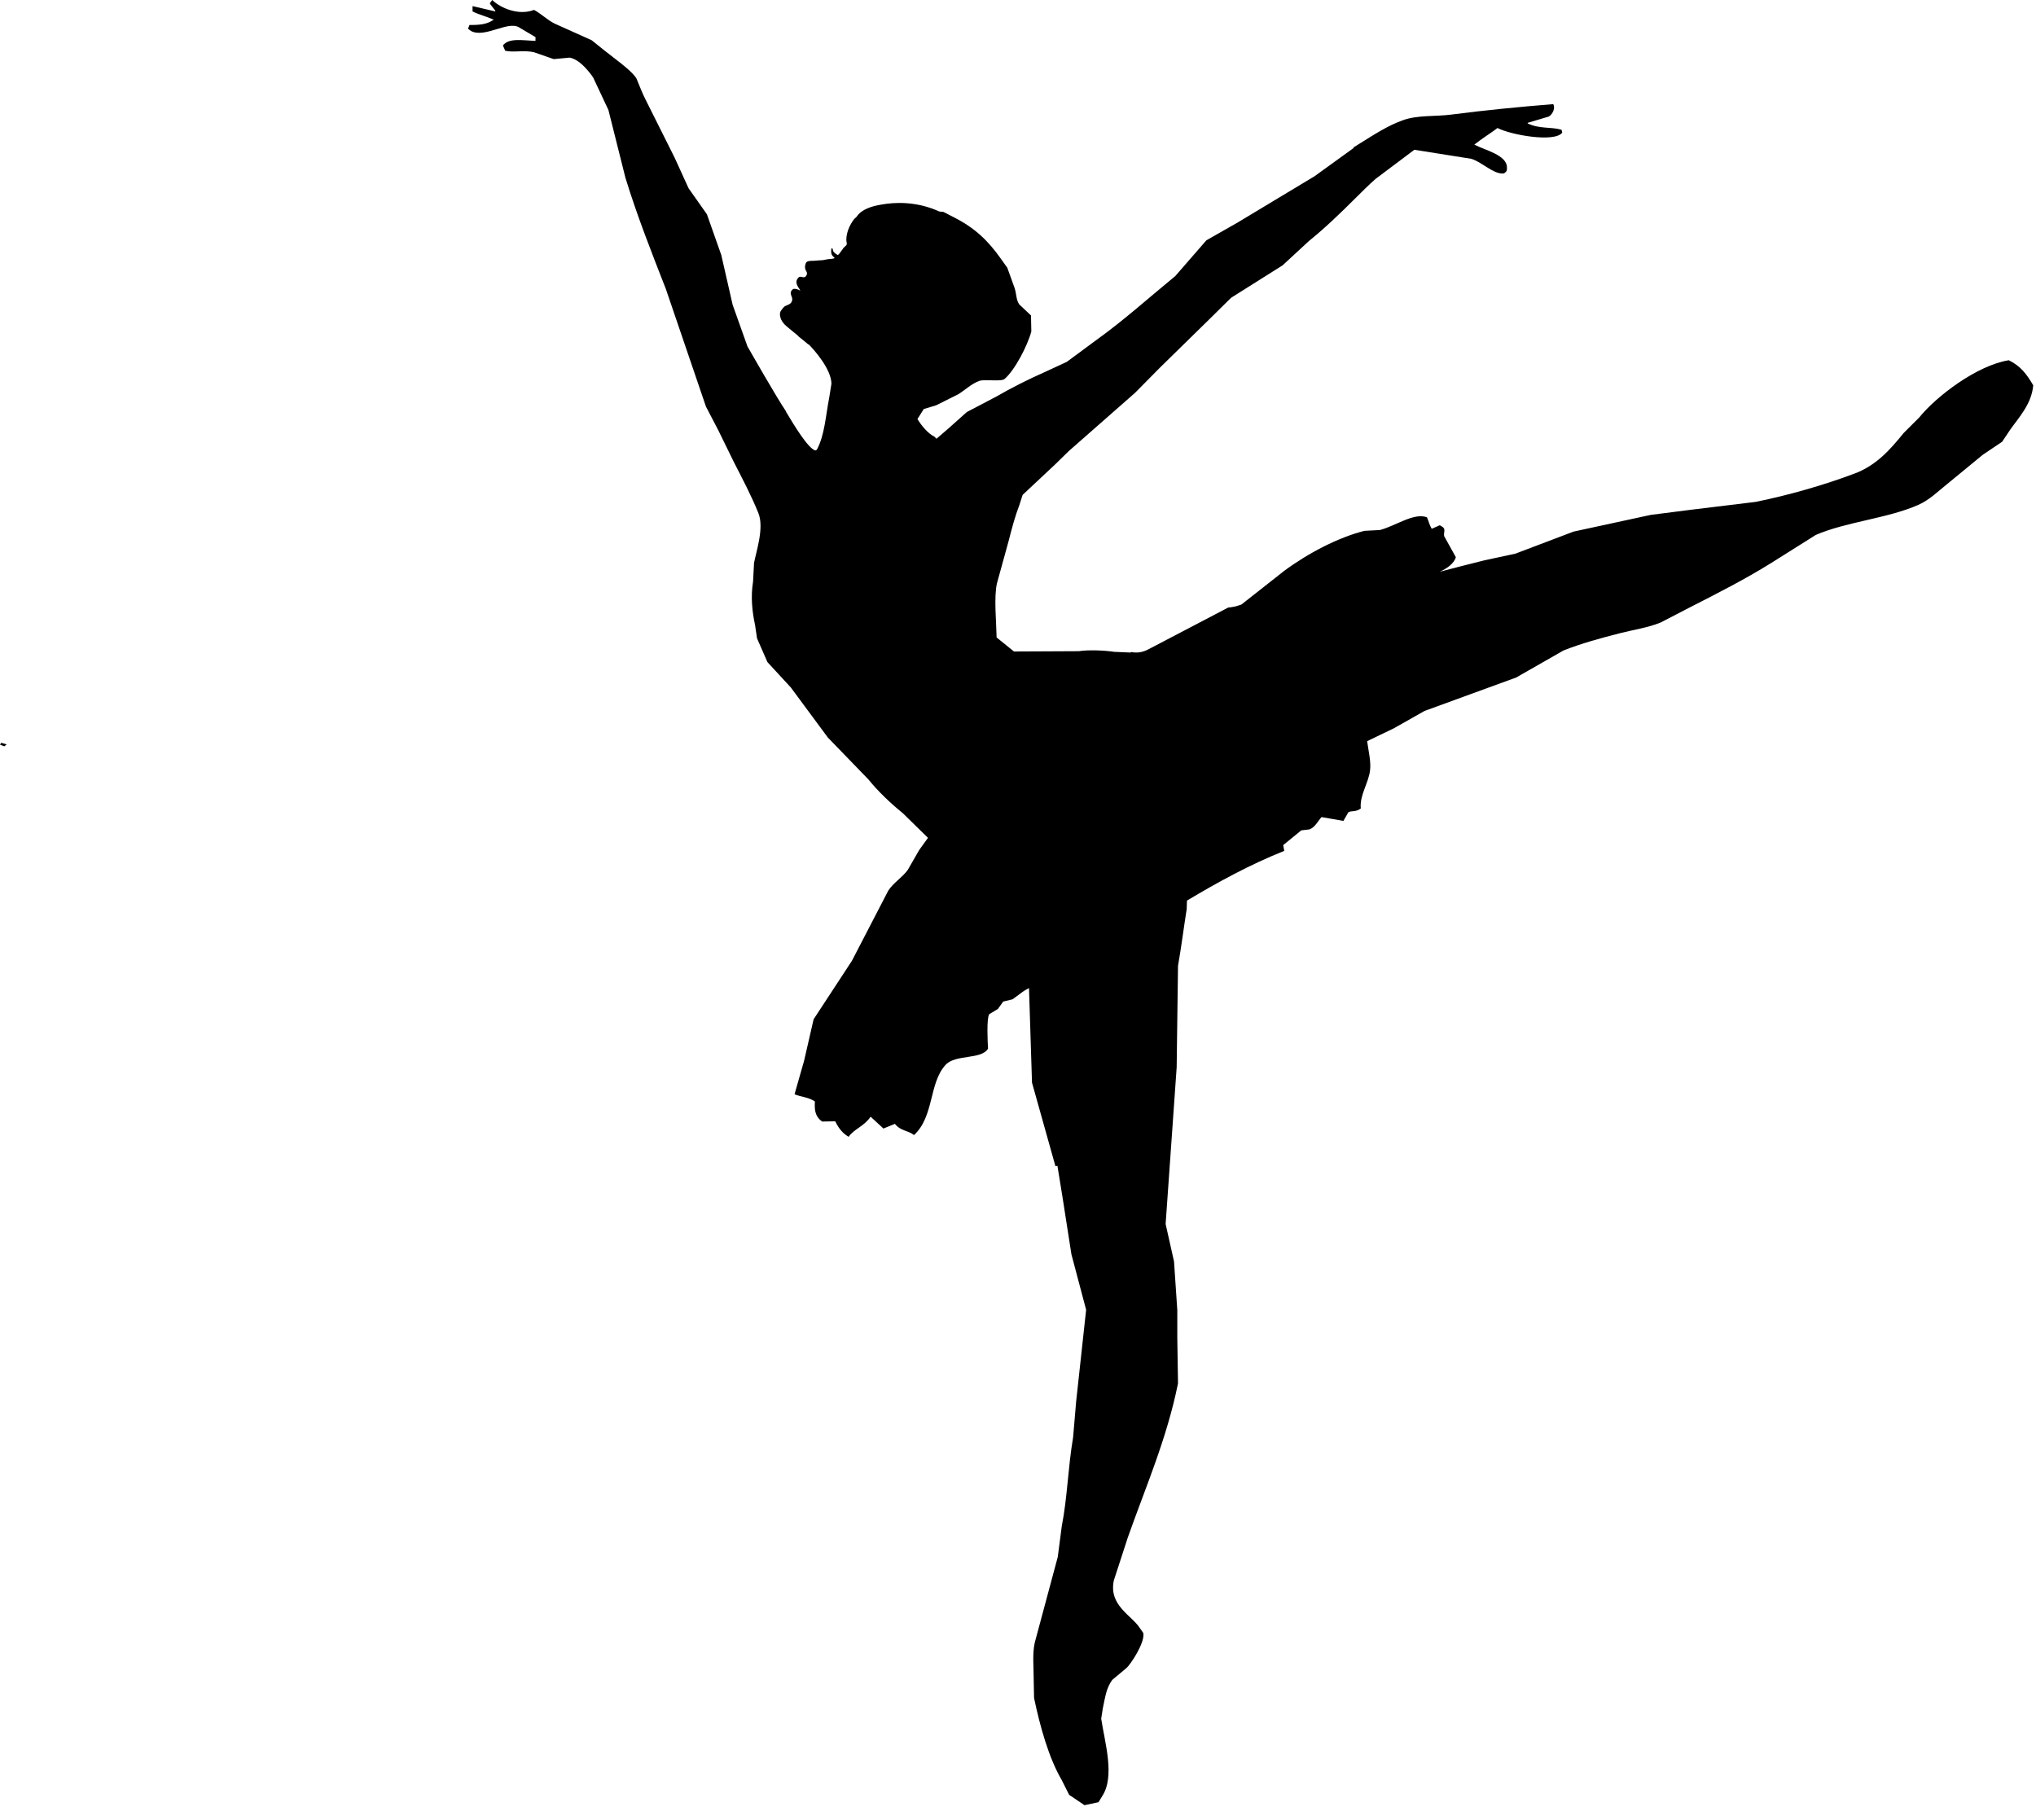 <?xml version="1.0" encoding="UTF-8" standalone="no"?>
<!DOCTYPE svg PUBLIC "-//W3C//DTD SVG 1.1//EN" "http://www.w3.org/Graphics/SVG/1.1/DTD/svg11.dtd">
<svg width="100%" height="100%" viewBox="0 0 132 118" version="1.1" xmlns="http://www.w3.org/2000/svg" xmlns:xlink="http://www.w3.org/1999/xlink" xml:space="preserve" xmlns:serif="http://www.serif.com/" style="fill-rule:evenodd;clip-rule:evenodd;stroke-linejoin:round;stroke-miterlimit:1.414;">
    <g transform="matrix(1,0,0,1,-662.069,-19.769)">
        <g transform="matrix(1,0,0,1,356.518,11.367)">
            <path d="M305.551,56.684C305.64,56.718 305.734,56.756 305.83,56.793L305.981,56.668C305.868,56.636 305.75,56.599 305.633,56.565C305.607,56.606 305.579,56.646 305.551,56.684ZM335.99,10.02C335.961,10.102 335.926,10.185 335.894,10.266C335.96,10.317 336.024,10.365 336.088,10.412C336.975,10.889 338.463,9.748 339.187,10.168C339.551,10.381 339.91,10.594 340.269,10.809L340.269,11.052C339.436,11.026 338.54,10.842 338.156,11.349C338.205,11.464 338.254,11.578 338.303,11.692C338.861,11.823 339.499,11.634 340.174,11.79C340.6,11.94 341.025,12.088 341.449,12.235C341.796,12.202 342.14,12.17 342.486,12.138C343.06,12.255 343.542,12.792 343.973,13.369C343.972,13.381 343.972,13.395 343.969,13.408C343.979,13.409 343.988,13.409 343.999,13.41C344.331,14.116 344.663,14.825 344.996,15.531C345.361,16.995 345.73,18.463 346.099,19.928C346.877,22.459 347.802,24.783 348.721,27.141C349.585,29.683 350.453,32.224 351.32,34.765C351.587,35.277 351.854,35.79 352.121,36.302L353.118,38.339C353.664,39.41 354.262,40.532 354.72,41.673C355.098,42.613 354.599,44.085 354.437,44.9C354.418,45.304 354.396,45.708 354.374,46.113C354.213,47.115 354.318,48.057 354.503,48.927C354.548,49.218 354.591,49.506 354.633,49.795L355.306,51.332C355.81,51.88 356.317,52.429 356.823,52.978C357.624,54.062 358.425,55.144 359.226,56.227C360.1,57.129 360.973,58.032 361.848,58.935C362.476,59.714 363.295,60.492 364.077,61.123C364.622,61.656 365.169,62.192 365.715,62.727L365.145,63.516C364.899,63.947 364.652,64.375 364.404,64.807C364.029,65.319 363.453,65.653 363.136,66.159C362.351,67.673 361.567,69.186 360.783,70.7C359.956,71.965 359.128,73.229 358.3,74.491L357.684,77.177C357.478,77.902 357.271,78.626 357.064,79.352C357.514,79.545 357.946,79.527 358.383,79.82C358.363,80.267 358.34,80.75 358.849,81.122L359.701,81.107C359.956,81.627 360.229,81.912 360.57,82.112C360.93,81.597 361.577,81.432 361.995,80.808C362.271,81.063 362.549,81.32 362.827,81.575C363.076,81.475 363.322,81.375 363.57,81.273C363.961,81.756 364.404,81.678 364.809,81.999C366.123,80.79 365.766,78.638 366.854,77.449C367.495,76.746 369.187,77.124 369.609,76.393C369.583,75.996 369.505,74.432 369.686,74.16L370.244,73.826C370.357,73.665 370.474,73.504 370.592,73.343L371.201,73.195L371.791,72.757C371.934,72.648 372.098,72.555 372.264,72.468C372.33,74.513 372.397,76.557 372.459,78.601C372.964,80.406 373.47,82.211 373.978,84.017C374.018,84.008 374.062,84.002 374.107,83.994C374.213,84.659 374.325,85.324 374.431,85.988C374.626,87.237 374.82,88.486 375.015,89.735C375.332,90.933 375.652,92.13 375.968,93.33L375.32,99.286C375.254,100.059 375.189,100.831 375.123,101.603C374.79,103.564 374.754,105.501 374.388,107.366C374.3,108.031 374.214,108.694 374.129,109.356C373.63,111.213 373.132,113.069 372.633,114.925C372.477,115.674 372.568,116.445 372.568,117.261L372.592,118.497C372.983,120.36 373.545,122.381 374.388,123.825C374.547,124.141 374.705,124.461 374.866,124.778L375.863,125.449C376.166,125.385 376.468,125.319 376.77,125.256C376.85,125.125 376.931,124.995 377.009,124.865C377.852,123.588 377.18,121.394 376.945,119.84C376.98,119.617 377.016,119.394 377.05,119.17C377.214,118.384 377.281,117.854 377.659,117.328C377.96,117.076 378.265,116.822 378.565,116.571C378.849,116.343 379.819,114.861 379.67,114.276C379.6,114.174 379.528,114.071 379.455,113.973C378.929,113.135 377.419,112.511 377.765,110.874C378.07,109.944 378.371,109.012 378.674,108.081C379.829,104.81 381.197,101.705 381.925,98.099C381.912,97.116 381.896,96.134 381.879,95.152L381.879,93.354C381.811,92.3 381.737,91.248 381.666,90.192C381.483,89.383 381.302,88.575 381.122,87.768C381.363,84.383 381.6,80.997 381.838,77.609C381.865,75.416 381.896,73.221 381.925,71.026C382.139,69.812 382.289,68.609 382.488,67.344L382.506,66.796C384.53,65.586 386.597,64.457 388.812,63.573C388.791,63.449 388.765,63.324 388.745,63.199C389.135,62.88 389.526,62.56 389.917,62.242L390.444,62.18C390.805,62.057 391.01,61.616 391.231,61.381C391.702,61.464 392.176,61.546 392.649,61.629L392.962,61.078C393.145,60.941 393.426,61.082 393.775,60.826C393.69,59.965 394.278,59.172 394.375,58.36C394.446,57.781 394.276,57.107 394.187,56.459C394.762,56.18 395.34,55.902 395.918,55.625C396.582,55.251 397.245,54.874 397.909,54.499C399.888,53.777 401.866,53.058 403.846,52.333C404.871,51.749 405.896,51.165 406.919,50.578C408.055,50.126 409.326,49.777 410.599,49.454C411.51,49.223 412.409,49.097 413.221,48.762C413.866,48.429 414.506,48.096 415.149,47.764C416.938,46.852 418.674,45.968 420.348,44.928C421.323,44.315 422.298,43.7 423.272,43.088C425.273,42.224 427.923,42.021 429.92,41.139C430.668,40.808 431.209,40.246 431.807,39.775C432.57,39.146 433.335,38.52 434.101,37.889C434.521,37.61 434.938,37.326 435.356,37.045C435.532,36.785 435.703,36.525 435.877,36.265C436.442,35.462 437.266,34.603 437.372,33.384C436.934,32.651 436.574,32.152 435.789,31.76C433.723,32.087 431.077,34.109 429.987,35.464L428.968,36.481C428.11,37.543 427.198,38.578 425.804,39.101C423.82,39.85 421.564,40.499 419.372,40.945C417.951,41.116 416.527,41.29 415.104,41.464C414.257,41.571 413.416,41.68 412.571,41.788C410.905,42.149 409.234,42.51 407.568,42.871C406.311,43.346 405.056,43.823 403.799,44.301C403.127,44.443 402.454,44.588 401.787,44.734C400.81,44.982 399.838,45.219 398.888,45.476C399.394,45.253 399.826,44.922 399.939,44.533C399.687,44.078 399.434,43.623 399.182,43.168C399.129,42.939 399.296,42.724 399.085,42.573L398.896,42.459L398.372,42.689C398.192,42.358 398.202,42.266 398.068,41.945C397.227,41.622 396.046,42.497 395.018,42.768C394.684,42.786 394.349,42.804 394.014,42.821C392.309,43.25 390.356,44.271 388.802,45.422L386.032,47.602C385.676,47.728 385.41,47.78 385.184,47.793L379.992,50.51C379.607,50.713 379.24,50.747 378.911,50.682C378.884,50.693 378.856,50.701 378.831,50.712C378.483,50.697 378.136,50.682 377.787,50.667C377.168,50.569 376.091,50.529 375.492,50.625C374.091,50.631 372.691,50.639 371.29,50.645C370.914,50.342 370.54,50.041 370.165,49.736C370.148,48.768 369.981,47.116 370.186,46.226C370.438,45.31 370.691,44.393 370.944,43.476C371.16,42.633 371.355,41.887 371.637,41.158C371.711,40.935 371.779,40.712 371.852,40.489C372.553,39.831 373.254,39.173 373.954,38.519C374.249,38.228 374.547,37.94 374.842,37.651C376.273,36.394 377.701,35.137 379.131,33.881C379.68,33.327 380.231,32.771 380.778,32.215C381.803,31.211 382.826,30.207 383.853,29.204C384.357,28.705 384.864,28.207 385.368,27.709C386.479,27.009 387.593,26.31 388.706,25.607C389.275,25.081 389.845,24.552 390.414,24.028C391.463,23.181 392.453,22.225 393.404,21.276C393.843,20.837 394.271,20.412 394.73,20.005C395.566,19.38 396.4,18.745 397.249,18.113C398.478,18.307 399.707,18.501 400.939,18.699C401.629,18.911 402.328,19.656 402.964,19.653C403.073,19.644 402.99,19.661 403.092,19.623C403.233,19.528 403.268,19.424 403.25,19.286C403.285,18.453 401.797,18.133 401.136,17.779C401.62,17.389 402.212,17.031 402.639,16.702C403.513,17.156 406.339,17.656 406.835,17.004C406.82,16.941 406.808,16.877 406.792,16.815C406.089,16.613 405.352,16.774 404.587,16.4L404.611,16.362C405.059,16.228 405.513,16.094 405.964,15.959C406.244,15.788 406.395,15.38 406.252,15.154C404.029,15.332 401.819,15.55 399.623,15.834C398.593,15.968 397.459,15.848 396.484,16.204C395.523,16.552 394.65,17.12 393.764,17.673C393.763,17.673 393.761,17.673 393.758,17.673C393.739,17.684 393.726,17.696 393.71,17.707C393.572,17.792 393.439,17.878 393.3,17.962C393.307,17.971 393.313,17.983 393.32,17.991C392.474,18.601 391.626,19.214 390.782,19.826C389.115,20.829 387.447,21.832 385.78,22.837C385.107,23.218 384.436,23.601 383.765,23.983C383.092,24.756 382.42,25.528 381.75,26.3C380.055,27.689 378.405,29.179 376.617,30.459L374.711,31.867C374.226,32.09 373.745,32.315 373.261,32.538C372.211,33.001 371.115,33.553 370.141,34.119C369.506,34.451 368.87,34.784 368.236,35.116C367.84,35.47 367.441,35.824 367.046,36.178C366.785,36.402 366.524,36.625 366.266,36.85C366.221,36.806 366.178,36.763 366.136,36.718C365.716,36.518 365.27,35.973 365.032,35.572C365.169,35.354 365.307,35.137 365.443,34.922C365.711,34.84 365.975,34.763 366.244,34.682C366.723,34.445 367.197,34.204 367.675,33.968C368.113,33.697 368.519,33.294 369.038,33.101C369.387,32.971 370.458,33.171 370.684,32.971C371.332,32.417 372.16,30.844 372.415,29.895C372.408,29.552 372.402,29.204 372.394,28.857C372.142,28.618 371.889,28.38 371.636,28.142C371.425,27.845 371.46,27.487 371.333,27.081C371.172,26.64 371.016,26.199 370.856,25.76C370.711,25.558 370.567,25.355 370.422,25.153C369.609,24.001 368.739,23.175 367.432,22.511C367.195,22.388 366.956,22.265 366.72,22.143C366.627,22.134 366.537,22.124 366.446,22.115C364.945,21.426 363.501,21.521 362.721,21.663C362.089,21.759 361.393,21.975 361.09,22.455C360.995,22.535 360.908,22.621 360.845,22.72C360.677,22.965 360.553,23.225 360.486,23.485C360.441,23.646 360.418,23.837 360.422,24.001C360.424,24.074 360.463,24.171 360.448,24.244C360.431,24.322 360.304,24.398 360.24,24.476C360.151,24.589 359.979,24.867 359.881,24.936C359.871,24.933 359.861,24.932 359.851,24.929C359.773,24.888 359.613,24.783 359.567,24.682C359.545,24.628 359.548,24.516 359.487,24.488C359.412,24.545 359.433,24.827 359.475,24.91C359.518,24.991 359.587,25.058 359.655,25.119C359.655,25.127 359.653,25.137 359.653,25.145C359.519,25.194 359.364,25.19 359.227,25.208C359.106,25.22 358.998,25.262 358.882,25.271C358.696,25.284 358.508,25.292 358.325,25.311C358.222,25.319 357.891,25.291 357.815,25.43C357.757,25.533 357.733,25.665 357.745,25.773C357.769,26.009 357.975,26.052 357.808,26.299C357.696,26.465 357.51,26.313 357.387,26.353C357.319,26.378 357.25,26.47 357.227,26.517C357.112,26.748 357.257,26.97 357.432,27.219L357.419,27.23C357.416,27.232 357.411,27.232 357.408,27.233C357.343,27.19 357.269,27.164 357.205,27.15C357.142,27.135 357.095,27.128 357.039,27.128C356.946,27.124 356.849,27.256 356.827,27.327C356.759,27.567 357.026,27.716 356.862,27.994C356.777,28.147 356.558,28.189 356.435,28.258C356.377,28.294 356.246,28.449 356.182,28.547C356.18,28.554 356.178,28.556 356.173,28.561C356.16,28.583 356.148,28.606 356.144,28.616C356.144,28.617 356.145,28.618 356.145,28.622C356.114,28.7 356.1,28.82 356.145,28.969C356.187,29.17 356.34,29.393 356.562,29.573C356.811,29.771 357.049,29.981 357.295,30.175C357.301,30.19 357.307,30.205 357.323,30.217C357.43,30.296 357.716,30.534 357.948,30.729C357.967,30.731 357.981,30.744 357.998,30.747C358.322,31.079 359.435,32.306 359.456,33.279C359.408,33.583 359.358,33.884 359.311,34.187C359.081,35.373 359.015,36.626 358.508,37.565C358.473,37.579 358.438,37.596 358.403,37.611C357.922,37.45 357.039,35.983 356.499,35.081C356.5,35.08 356.514,35.078 356.514,35.078C355.914,34.202 354.189,31.172 354.01,30.86C353.692,29.963 353.37,29.064 353.051,28.166L352.315,24.94C352.005,24.058 351.695,23.177 351.383,22.296L350.193,20.608C349.89,19.943 349.586,19.279 349.284,18.615L347.397,14.845C347.189,14.436 347.013,13.968 346.82,13.506C346.627,13.115 345.634,12.372 345.634,12.372C345.057,11.926 344.481,11.478 343.911,11.011C343.104,10.652 342.304,10.288 341.501,9.928C341.035,9.695 340.617,9.278 340.173,9.044C339.166,9.436 337.98,8.911 337.466,8.402C337.417,8.469 337.369,8.535 337.318,8.598L337.318,8.651C337.431,8.797 337.549,8.945 337.661,9.092L337.661,9.143C337.172,9.026 336.681,8.911 336.188,8.798L336.188,9.143C336.602,9.357 337.064,9.454 337.563,9.683C337.532,9.696 337.498,9.716 337.466,9.733C337.118,9.972 336.609,10.033 335.99,10.02Z" style="fill-rule:nonzero;"/>
        </g>
    </g>
</svg>
